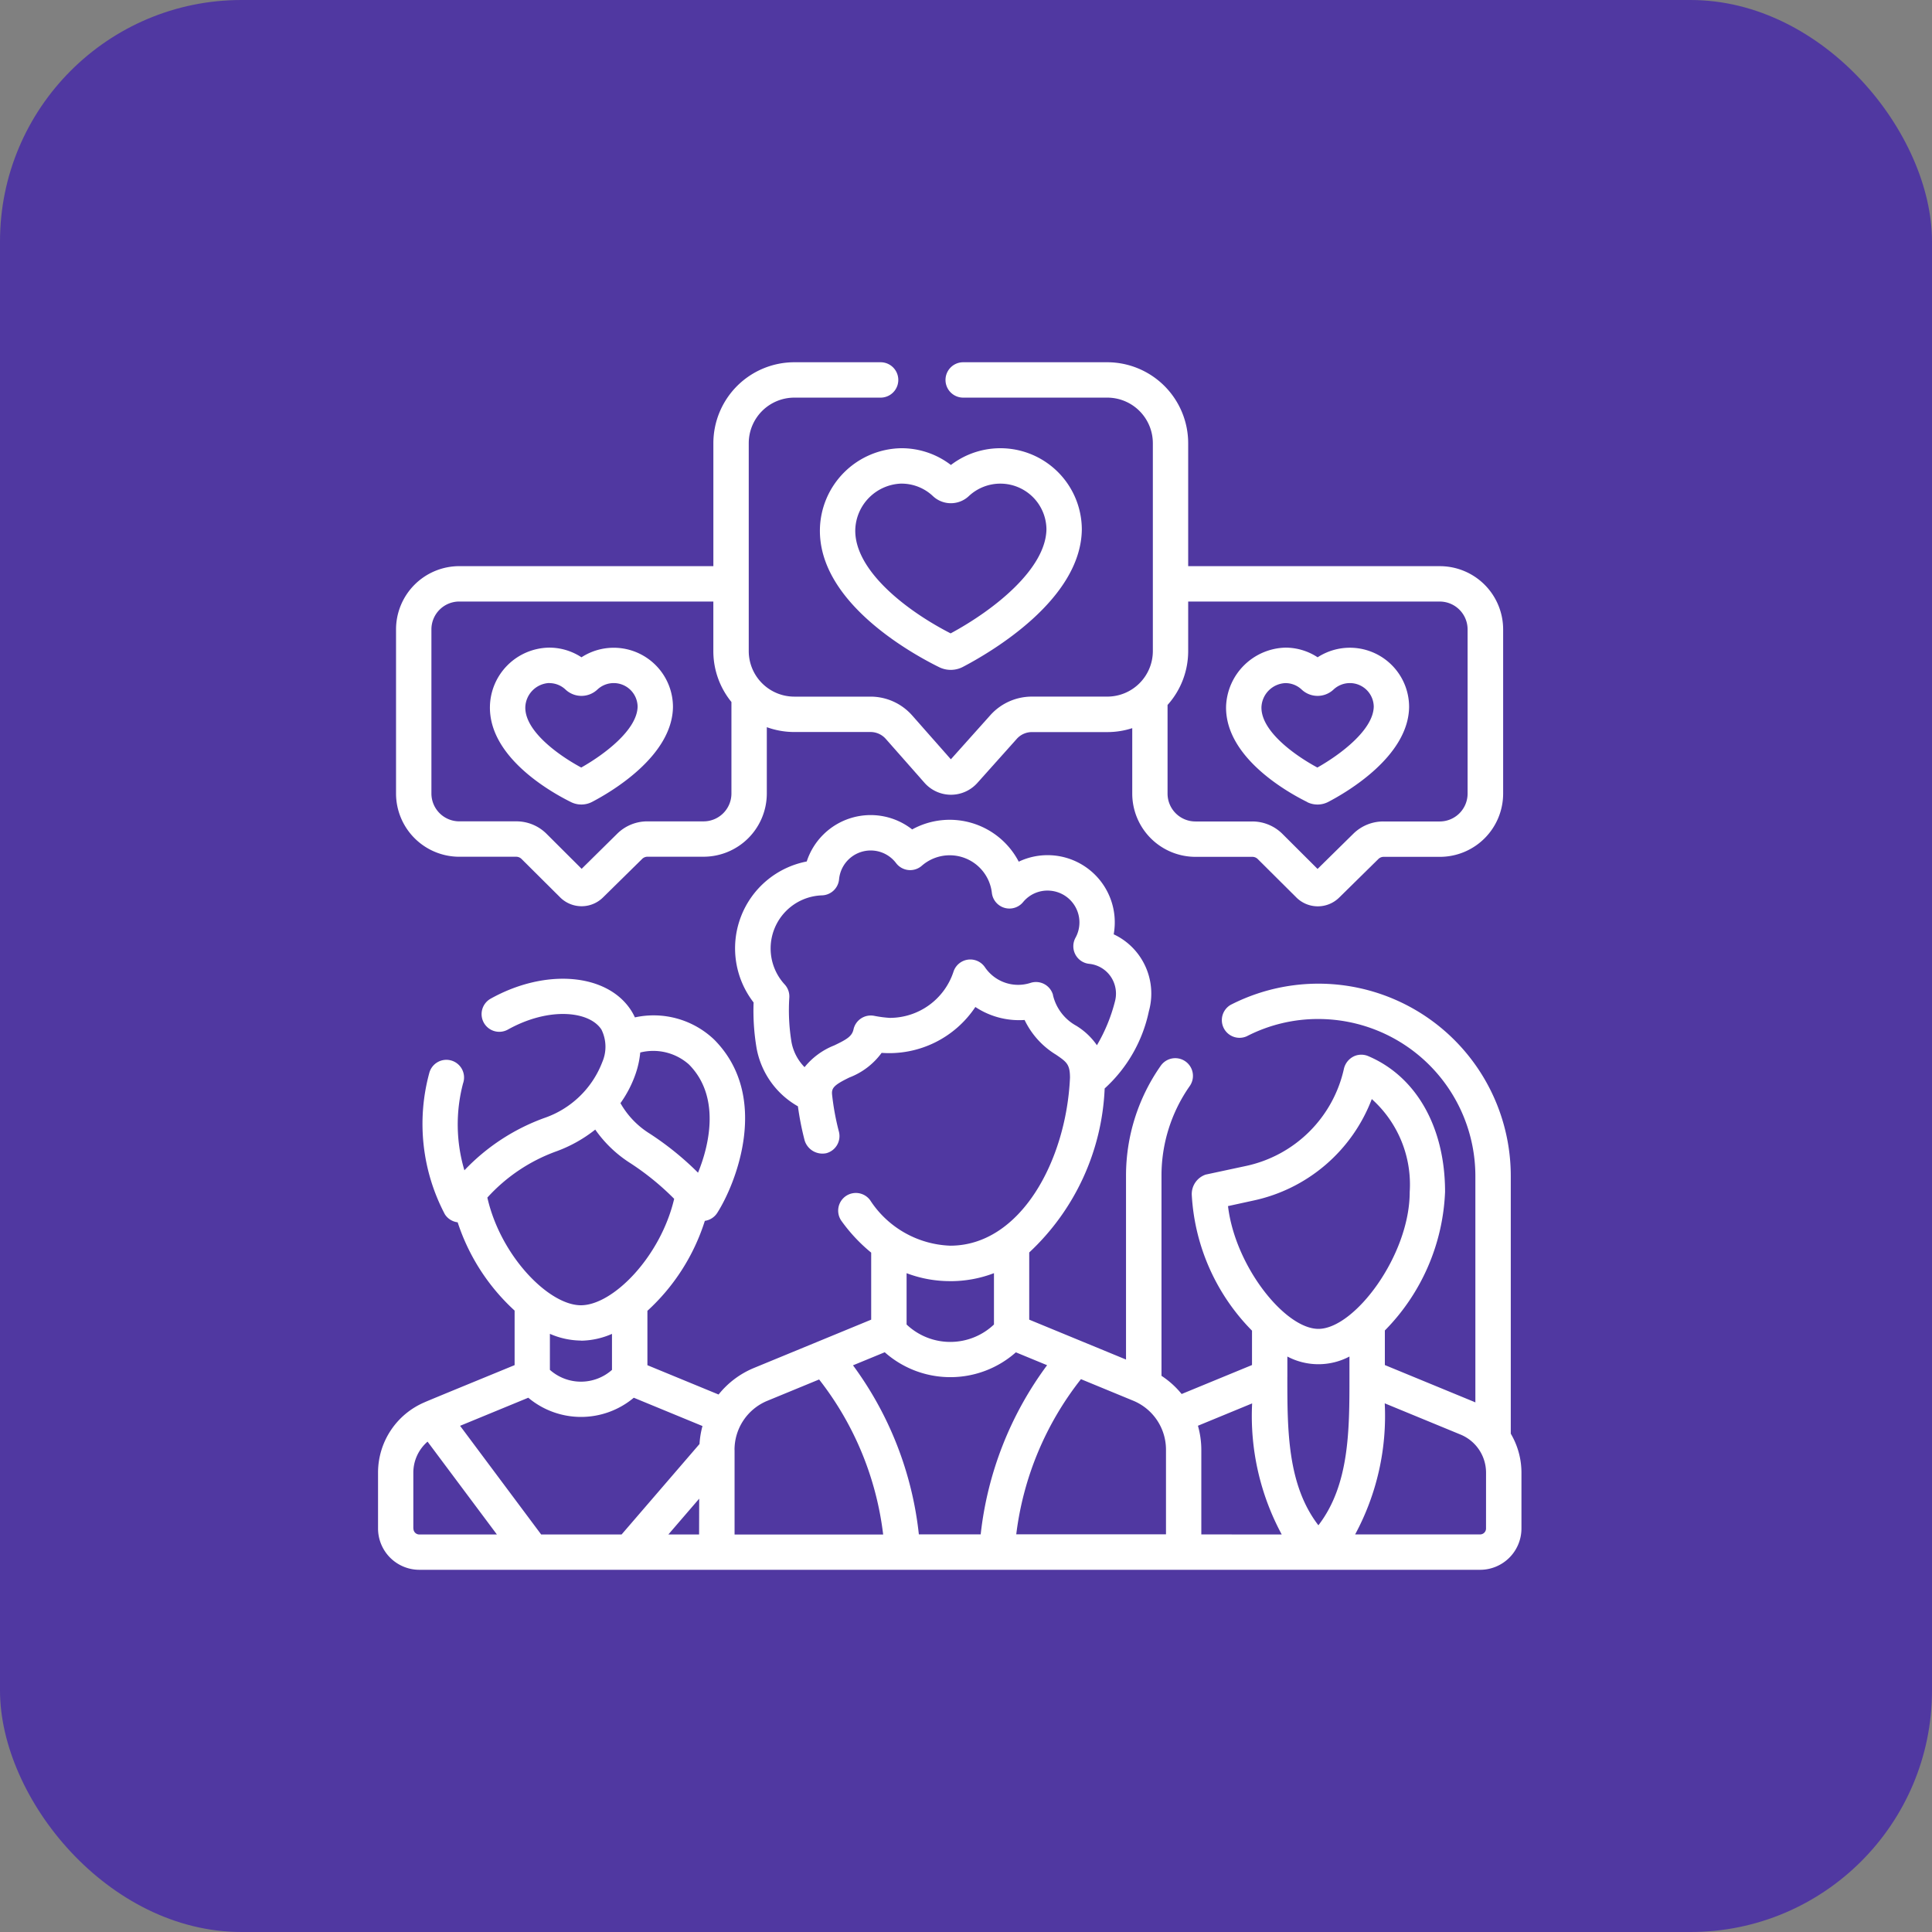 <svg xmlns="http://www.w3.org/2000/svg" width="80" height="80" viewBox="0 0 80 80">
  <rect x="0" y="0" width="80" height="80" fill="#808080" stroke="none"/>
  <g id="t3-ic3" transform="translate(-543 -361)">
    <rect id="Rectangle_7841" data-name="Rectangle 7841" width="80" height="80" rx="10" transform="translate(543 361)" fill="#5038a1"/>
    <g id="clasificacion" transform="translate(545.065 376)">
      <path id="Path_101699" data-name="Path 101699" d="M376.516,127.443a.964.964,0,0,0,.869-.009c.778-.406,3.319-1.888,3.349-3.927a2.452,2.452,0,0,0-3.788-2.062,2.429,2.429,0,0,0-1.331-.4,2.525,2.525,0,0,0-2.46,2.432c-.043,2.116,2.562,3.568,3.362,3.962Zm-.908-4.929h.007a.978.978,0,0,1,.673.27h0a.962.962,0,0,0,1.313,0,.989.989,0,0,1,1.669.7c-.014.965-1.381,1.988-2.334,2.526-.963-.518-2.336-1.516-2.316-2.5A1.039,1.039,0,0,1,375.607,122.514Z" transform="translate(-324.451 -109.228)" fill="#fff"/>
      <path id="Path_101700" data-name="Path 101700" d="M64.377,127.443a.964.964,0,0,0,.869-.01c.778-.406,3.319-1.888,3.349-3.927a2.453,2.453,0,0,0-3.788-2.061,2.43,2.43,0,0,0-1.348-.4,2.488,2.488,0,0,0-2.443,2.432C60.973,125.6,63.578,127.048,64.377,127.443Zm-.908-4.929h.007a.977.977,0,0,1,.673.27h0a.962.962,0,0,0,1.313,0,.989.989,0,0,1,1.669.7c-.014.965-1.381,1.988-2.334,2.526-.963-.518-2.336-1.516-2.316-2.5a1.039,1.039,0,0,1,.989-1Z" transform="translate(-42.794 -109.228)" fill="#fff"/>
      <path id="Path_101701" data-name="Path 101701" d="M23.833,20.476h2.356a.313.313,0,0,1,.223.092l1.6,1.592a1.26,1.26,0,0,0,1.768.006l1.626-1.6a.313.313,0,0,1,.221-.091H33.95a2.621,2.621,0,0,0,2.618-2.618V15.111a3.336,3.336,0,0,0,1.137.2h3.158a.84.84,0,0,1,.63.284l1.6,1.814a1.467,1.467,0,0,0,1.094.5h.006a1.467,1.467,0,0,0,1.092-.488l1.635-1.828a.84.84,0,0,1,.625-.279h3.123a3.339,3.339,0,0,0,1.032-.163v2.711a2.621,2.621,0,0,0,2.618,2.618h2.356a.313.313,0,0,1,.223.092l1.6,1.592a1.26,1.26,0,0,0,1.768.006l1.626-1.6a.313.313,0,0,1,.221-.09h2.328a2.621,2.621,0,0,0,2.618-2.618v-6.8a2.621,2.621,0,0,0-2.618-2.618H54.016V3.351A3.355,3.355,0,0,0,50.665,0H44.7a.732.732,0,0,0,0,1.465h5.967a1.888,1.888,0,0,1,1.886,1.886v8.608a1.888,1.888,0,0,1-1.886,1.886H47.542a2.307,2.307,0,0,0-1.717.768l-1.636,1.828-1.6-1.814a2.3,2.3,0,0,0-1.729-.781H37.706a1.888,1.888,0,0,1-1.886-1.886V3.351a1.888,1.888,0,0,1,1.886-1.886H41.28A.732.732,0,0,0,41.28,0H37.706a3.355,3.355,0,0,0-3.351,3.351V8.443H23.833a2.621,2.621,0,0,0-2.618,2.618v6.8A2.621,2.621,0,0,0,23.833,20.476Zm40.6-10.567a1.154,1.154,0,0,1,1.153,1.153v6.8a1.154,1.154,0,0,1-1.153,1.153H62.1a1.769,1.769,0,0,0-1.248.511l-1.479,1.455-1.449-1.446a1.768,1.768,0,0,0-1.257-.52H54.315a1.154,1.154,0,0,1-1.153-1.153V14.191a3.338,3.338,0,0,0,.854-2.232V9.908H64.433ZM22.68,11.061a1.154,1.154,0,0,1,1.153-1.153H34.354v2.051a3.335,3.335,0,0,0,.749,2.109v3.79a1.154,1.154,0,0,1-1.153,1.153H31.622a1.77,1.77,0,0,0-1.248.511L28.9,20.976l-1.449-1.446a1.768,1.768,0,0,0-1.257-.52H23.833a1.154,1.154,0,0,1-1.153-1.153v-6.8Z" transform="translate(-6.881)" fill="#fff"/>
      <path id="Path_101702" data-name="Path 101702" d="M200.9,39.8c-.061,3.016,3.765,5.14,4.939,5.719a1.086,1.086,0,0,0,.979-.011c1.145-.6,4.885-2.771,4.927-5.683a3.372,3.372,0,0,0-5.421-2.679,3.353,3.353,0,0,0-2.064-.694A3.423,3.423,0,0,0,200.9,39.8Zm3.37-1.882h.013a1.89,1.89,0,0,1,1.3.52h0a1.084,1.084,0,0,0,1.479,0,1.909,1.909,0,0,1,3.218,1.367c-.023,1.621-2.113,3.313-3.967,4.314-1.882-.964-3.982-2.628-3.949-4.289A1.973,1.973,0,0,1,204.266,37.917Z" transform="translate(-169.014 -32.892)" fill="#fff"/>
      <path id="Path_101703" data-name="Path 101703" d="M60.493,217.614V206.946a7.966,7.966,0,0,0-11.6-7.087.732.732,0,0,0,.669,1.3,6.426,6.426,0,0,1,2.965-.714,6.506,6.506,0,0,1,6.5,6.5v9.376l-.059-.027h0l-3.689-1.52v-1.432a8.666,8.666,0,0,0,2.493-5.741c0-2.674-1.19-4.775-3.185-5.621a.734.734,0,0,0-.568,0,.762.762,0,0,0-.434.52,5.284,5.284,0,0,1-4.047,4.028l-1.676.359a.85.85,0,0,0-.577.863,8.686,8.686,0,0,0,2.493,5.6v1.423l-2.914,1.2a3.647,3.647,0,0,0-.834-.753v-8.277A6.457,6.457,0,0,1,47.2,203.22a.732.732,0,1,0-1.2-.841,7.914,7.914,0,0,0-1.439,4.567v7.6l-4.008-1.652v-2.782a9.852,9.852,0,0,0,3.124-6.791,5.977,5.977,0,0,0,1.831-3.2,2.717,2.717,0,0,0-.357-2.237,2.685,2.685,0,0,0-1.1-.946,2.809,2.809,0,0,0,.033-.747,2.782,2.782,0,0,0-3.965-2.261,3.224,3.224,0,0,0-4.413-1.335,2.784,2.784,0,0,0-4.366,1.327,3.662,3.662,0,0,0-2.2,5.838,9.251,9.251,0,0,0,.125,1.9,3.485,3.485,0,0,0,1.71,2.4,12,12,0,0,0,.28,1.419.772.772,0,0,0,.894.523.732.732,0,0,0,.523-.894,10.544,10.544,0,0,1-.281-1.521c-.032-.283.073-.408.716-.721a2.959,2.959,0,0,0,1.334-1.019,4.285,4.285,0,0,0,3.882-1.9,3.276,3.276,0,0,0,2.038.538,3.4,3.4,0,0,0,1.307,1.441c.436.3.571.394.573.947-.152,3.423-2.045,6.958-4.959,6.958a4.131,4.131,0,0,1-3.315-1.881.732.732,0,1,0-1.185.861,6.834,6.834,0,0,0,1.227,1.308v2.775l-4.854,2a3.661,3.661,0,0,0-1.465,1.1l-2.947-1.214v-2.252a8.529,8.529,0,0,0,2.378-3.725.732.732,0,0,0,.513-.329c.761-1.189,2.224-4.8-.121-7.171a3.633,3.633,0,0,0-3.288-.925,2.317,2.317,0,0,0-.153-.282c-.989-1.545-3.546-1.762-5.82-.493a.732.732,0,1,0,.714,1.279c1.706-.951,3.38-.766,3.873,0a1.6,1.6,0,0,1,.036,1.345,3.933,3.933,0,0,1-2.4,2.316,8.6,8.6,0,0,0-3.31,2.167,6.67,6.67,0,0,1-.056-3.6.732.732,0,1,0-1.4-.423,8.026,8.026,0,0,0,.647,5.844.732.732,0,0,0,.53.332,8.553,8.553,0,0,0,2.358,3.656v2.258c-.067.029-3.659,1.5-3.73,1.539a3.165,3.165,0,0,0-1.925,2.918v2.308a1.712,1.712,0,0,0,1.71,1.71H59.225a1.712,1.712,0,0,0,1.71-1.71v-2.308a3.171,3.171,0,0,0-.442-1.618ZM41.538,199.449a.732.732,0,0,0-.931-.5,1.661,1.661,0,0,1-1.889-.649.732.732,0,0,0-1.3.183,2.777,2.777,0,0,1-2.644,1.915,4.985,4.985,0,0,1-.644-.085.733.733,0,0,0-.853.562c-.063.287-.281.416-.8.664a2.983,2.983,0,0,0-1.227.9,2,2,0,0,1-.543-1.05,8.182,8.182,0,0,1-.089-1.822.733.733,0,0,0-.193-.555,2.2,2.2,0,0,1,1.546-3.687.733.733,0,0,0,.708-.664,1.316,1.316,0,0,1,2.361-.671.732.732,0,0,0,1.066.108,1.757,1.757,0,0,1,2.9,1.122.732.732,0,0,0,1.292.385,1.307,1.307,0,0,1,1.136-.472,1.318,1.318,0,0,1,1.036,1.946.732.732,0,0,0,.565,1.081,1.23,1.23,0,0,1,.9.539,1.253,1.253,0,0,1,.164,1.032,6.912,6.912,0,0,1-.743,1.8,2.841,2.841,0,0,0-.859-.809,1.958,1.958,0,0,1-.962-1.271Zm8.308,8.511a6.754,6.754,0,0,0,4.892-4.2,4.748,4.748,0,0,1,1.57,3.847c0,2.628-2.287,5.669-3.78,5.669-1.383,0-3.448-2.588-3.744-5.084ZM35.983,221.785a14.391,14.391,0,0,0-2.727-7l1.314-.541a4.09,4.09,0,0,0,2.713,1.031h0A4.091,4.091,0,0,0,40,214.247l1.293.533a14.4,14.4,0,0,0-2.75,7.006Zm6.712-6.427,2.159.89a2.193,2.193,0,0,1,1.362,2.034v3.5h-6.2A12.914,12.914,0,0,1,42.695,215.358ZM37.283,211.3a5.031,5.031,0,0,0,1.81-.331v2.126a2.628,2.628,0,0,1-1.809.721h0a2.628,2.628,0,0,1-1.809-.721v-2.125a5.064,5.064,0,0,0,1.808.329Zm-10.4,10.49H25.61l1.277-1.483Zm.009-3.737-3.219,3.737H20.344l-3.358-4.5,2.824-1.163a3.4,3.4,0,0,0,2.184.795h0a3.4,3.4,0,0,0,2.185-.795l2.844,1.172A3.67,3.67,0,0,0,26.9,218.048Zm-.424-15.72c1.275,1.291.873,3.249.371,4.476a12.4,12.4,0,0,0-2.006-1.622,3.532,3.532,0,0,1-1.206-1.258,4.778,4.778,0,0,0,.632-1.228,3.807,3.807,0,0,0,.187-.869,2.222,2.222,0,0,1,2.022.5Zm-8.353,5.507a7.114,7.114,0,0,1,2.859-1.916,5.766,5.766,0,0,0,1.609-.9,5.1,5.1,0,0,0,1.46,1.394,10.993,10.993,0,0,1,1.808,1.473c-.565,2.4-2.534,4.407-3.862,4.407s-3.326-2.036-3.874-4.46Zm3.875,5.925a3.3,3.3,0,0,0,1.286-.282v1.491a1.935,1.935,0,0,1-1.286.488h0a1.935,1.935,0,0,1-1.285-.489v-1.492A3.279,3.279,0,0,0,21.994,213.76Zm-6.94,7.78v-2.308a1.7,1.7,0,0,1,.589-1.292l2.872,3.845H15.3A.245.245,0,0,1,15.054,221.54Zm13.3-3.258a2.193,2.193,0,0,1,1.362-2.034l2.141-.882a12.909,12.909,0,0,1,2.652,6.42H28.352v-3.5Zm19.329,3.5v-3.5a3.681,3.681,0,0,0-.14-1l2.244-.925a10.33,10.33,0,0,0,1.226,5.428Zm3.563-6.521v-.845a2.754,2.754,0,0,0,2.571,0s0,.774,0,.85c0,2.2,0,4.466-1.286,6.138-1.285-1.669-1.286-3.939-1.286-6.139a.008.008,0,0,0,0,0Zm8.226,6.276a.245.245,0,0,1-.245.245H54.048a10.332,10.332,0,0,0,1.226-5.428l3.136,1.292h0a1.706,1.706,0,0,1,1.059,1.582Z" transform="translate(0 -173.25)" fill="#fff"/>
    </g>
  </g>
</svg>

